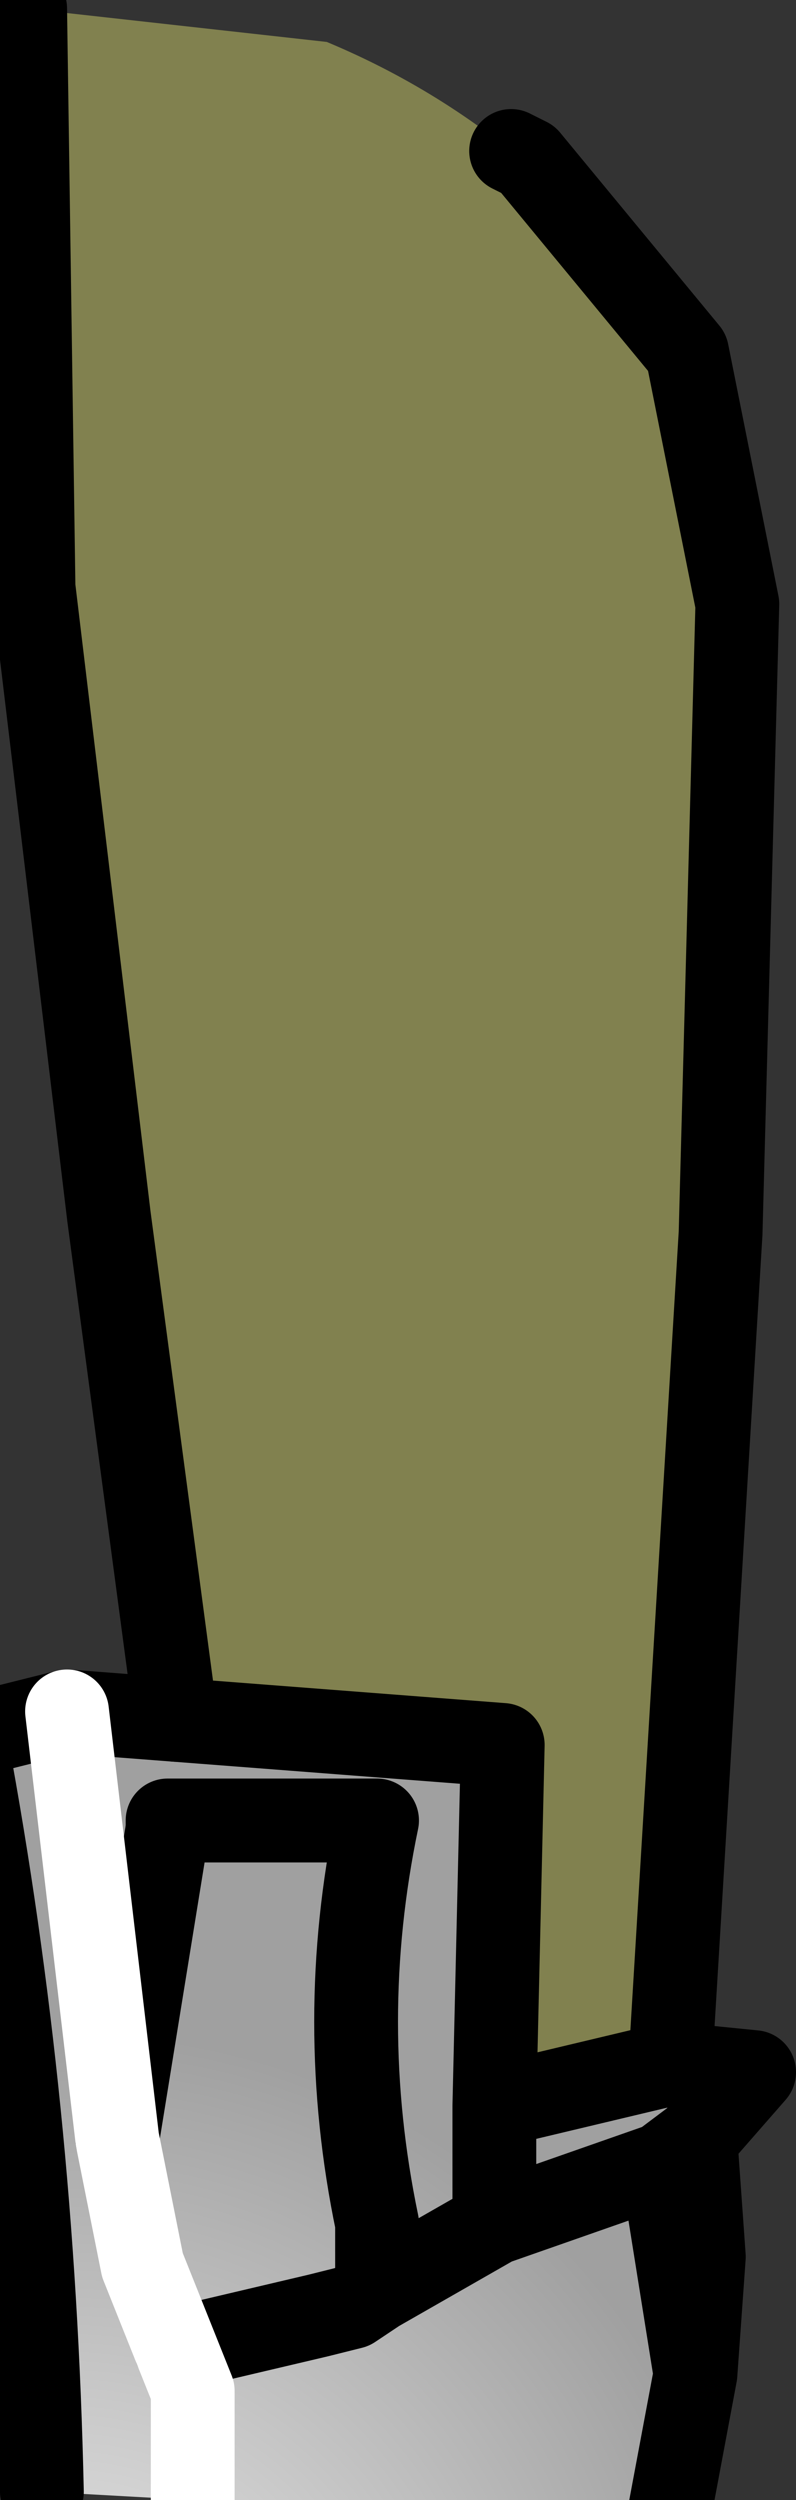 <?xml version="1.0" encoding="UTF-8" standalone="no"?>
<svg xmlns:xlink="http://www.w3.org/1999/xlink" height="14.9px" width="4.75px" xmlns="http://www.w3.org/2000/svg">
  <rect width="100%" height="100%" fill="#333333" stroke="none"/>
  <g transform="matrix(1.0, 0.0, 0.0, 1.0, 0.0, 0.0)">
    <path d="M1.05 10.25 L0.65 7.25 0.2 3.5 0.15 0.05 1.95 0.25 Q2.55 0.5 3.05 0.9 L3.15 0.95 4.1 2.1 4.4 3.6 4.3 7.35 4.0 12.3 2.95 12.55 3.0 10.4 1.05 10.25" fill="#81814f" fill-rule="evenodd" stroke="none"/>
    <path d="M4.0 12.3 L4.5 12.35 4.15 12.75 3.95 12.9 4.15 14.15 4.0 14.95 1.15 14.9 0.25 14.85 Q0.2 12.55 -0.2 10.4 L-0.2 10.35 0.4 10.2 1.05 10.25 3.0 10.4 2.95 12.55 4.0 12.3 M2.95 12.55 L2.95 13.25 2.25 13.65 2.25 13.25 Q2.0 12.05 2.25 10.85 L1.0 10.85 1.0 10.9 1.0 10.85 2.25 10.85 Q2.0 12.05 2.25 13.25 L2.25 13.65 2.95 13.25 2.95 12.55 M1.05 14.0 L1.9 13.8 2.1 13.75 2.25 13.65 2.1 13.75 1.9 13.8 1.05 14.0 1.15 14.25 1.15 14.9 1.15 14.25 1.05 14.0 0.85 13.5 0.7 12.75 0.4 10.2 0.7 12.75 0.85 13.5 1.05 14.0 M2.95 13.25 L3.95 12.9 2.95 13.25 M1.0 10.9 L0.7 12.75 1.0 10.9" fill="url(#gradient0)" fill-rule="evenodd" stroke="none"/>
    <path d="M1.05 10.25 L0.65 7.25 0.2 3.5 0.15 0.05 M3.05 0.9 L3.15 0.95 4.1 2.1 4.4 3.6 4.3 7.35 4.0 12.3 M0.7 12.75 L1.0 10.9" fill="none" stroke="#000000" stroke-linecap="round" stroke-linejoin="round" stroke-width="0.5"/>
    <path d="M4.0 12.3 L4.5 12.35 4.15 12.75 4.2 13.45 4.15 14.15 4.0 14.95 M0.25 14.85 Q0.2 12.55 -0.2 10.4 L-0.25 10.4 -0.2 10.35 0.4 10.2 1.05 10.25 3.0 10.4 2.95 12.55 4.0 12.3 M1.0 10.9 L1.0 10.85 2.25 10.85 Q2.0 12.05 2.25 13.25 L2.25 13.65 2.95 13.25 2.95 12.55 M4.15 12.75 L3.95 12.9 4.15 14.15 M3.95 12.9 L2.95 13.25 M2.25 13.65 L2.1 13.75 1.9 13.8 1.05 14.0" fill="none" stroke="#000000" stroke-linecap="round" stroke-linejoin="round" stroke-width="0.5"/>
    <path d="M1.05 14.0 L1.15 14.25 1.15 14.9 M1.05 14.0 L0.85 13.5 0.7 12.75 0.4 10.2" fill="none" stroke="#ffffff" stroke-linecap="round" stroke-linejoin="round" stroke-width="0.5"/>
  </g>
  <defs>
    <radialGradient cx="0" cy="0" gradientTransform="matrix(0.005, 0.0, 0.0, 0.005, 0.4, 16.2)" gradientUnits="userSpaceOnUse" id="gradient0" r="819.2" spreadMethod="pad">
      <stop offset="0.0" stop-color="#ececec"/>
      <stop offset="1.0" stop-color="#a0a0a0"/>
    </radialGradient>
  </defs>
</svg>
